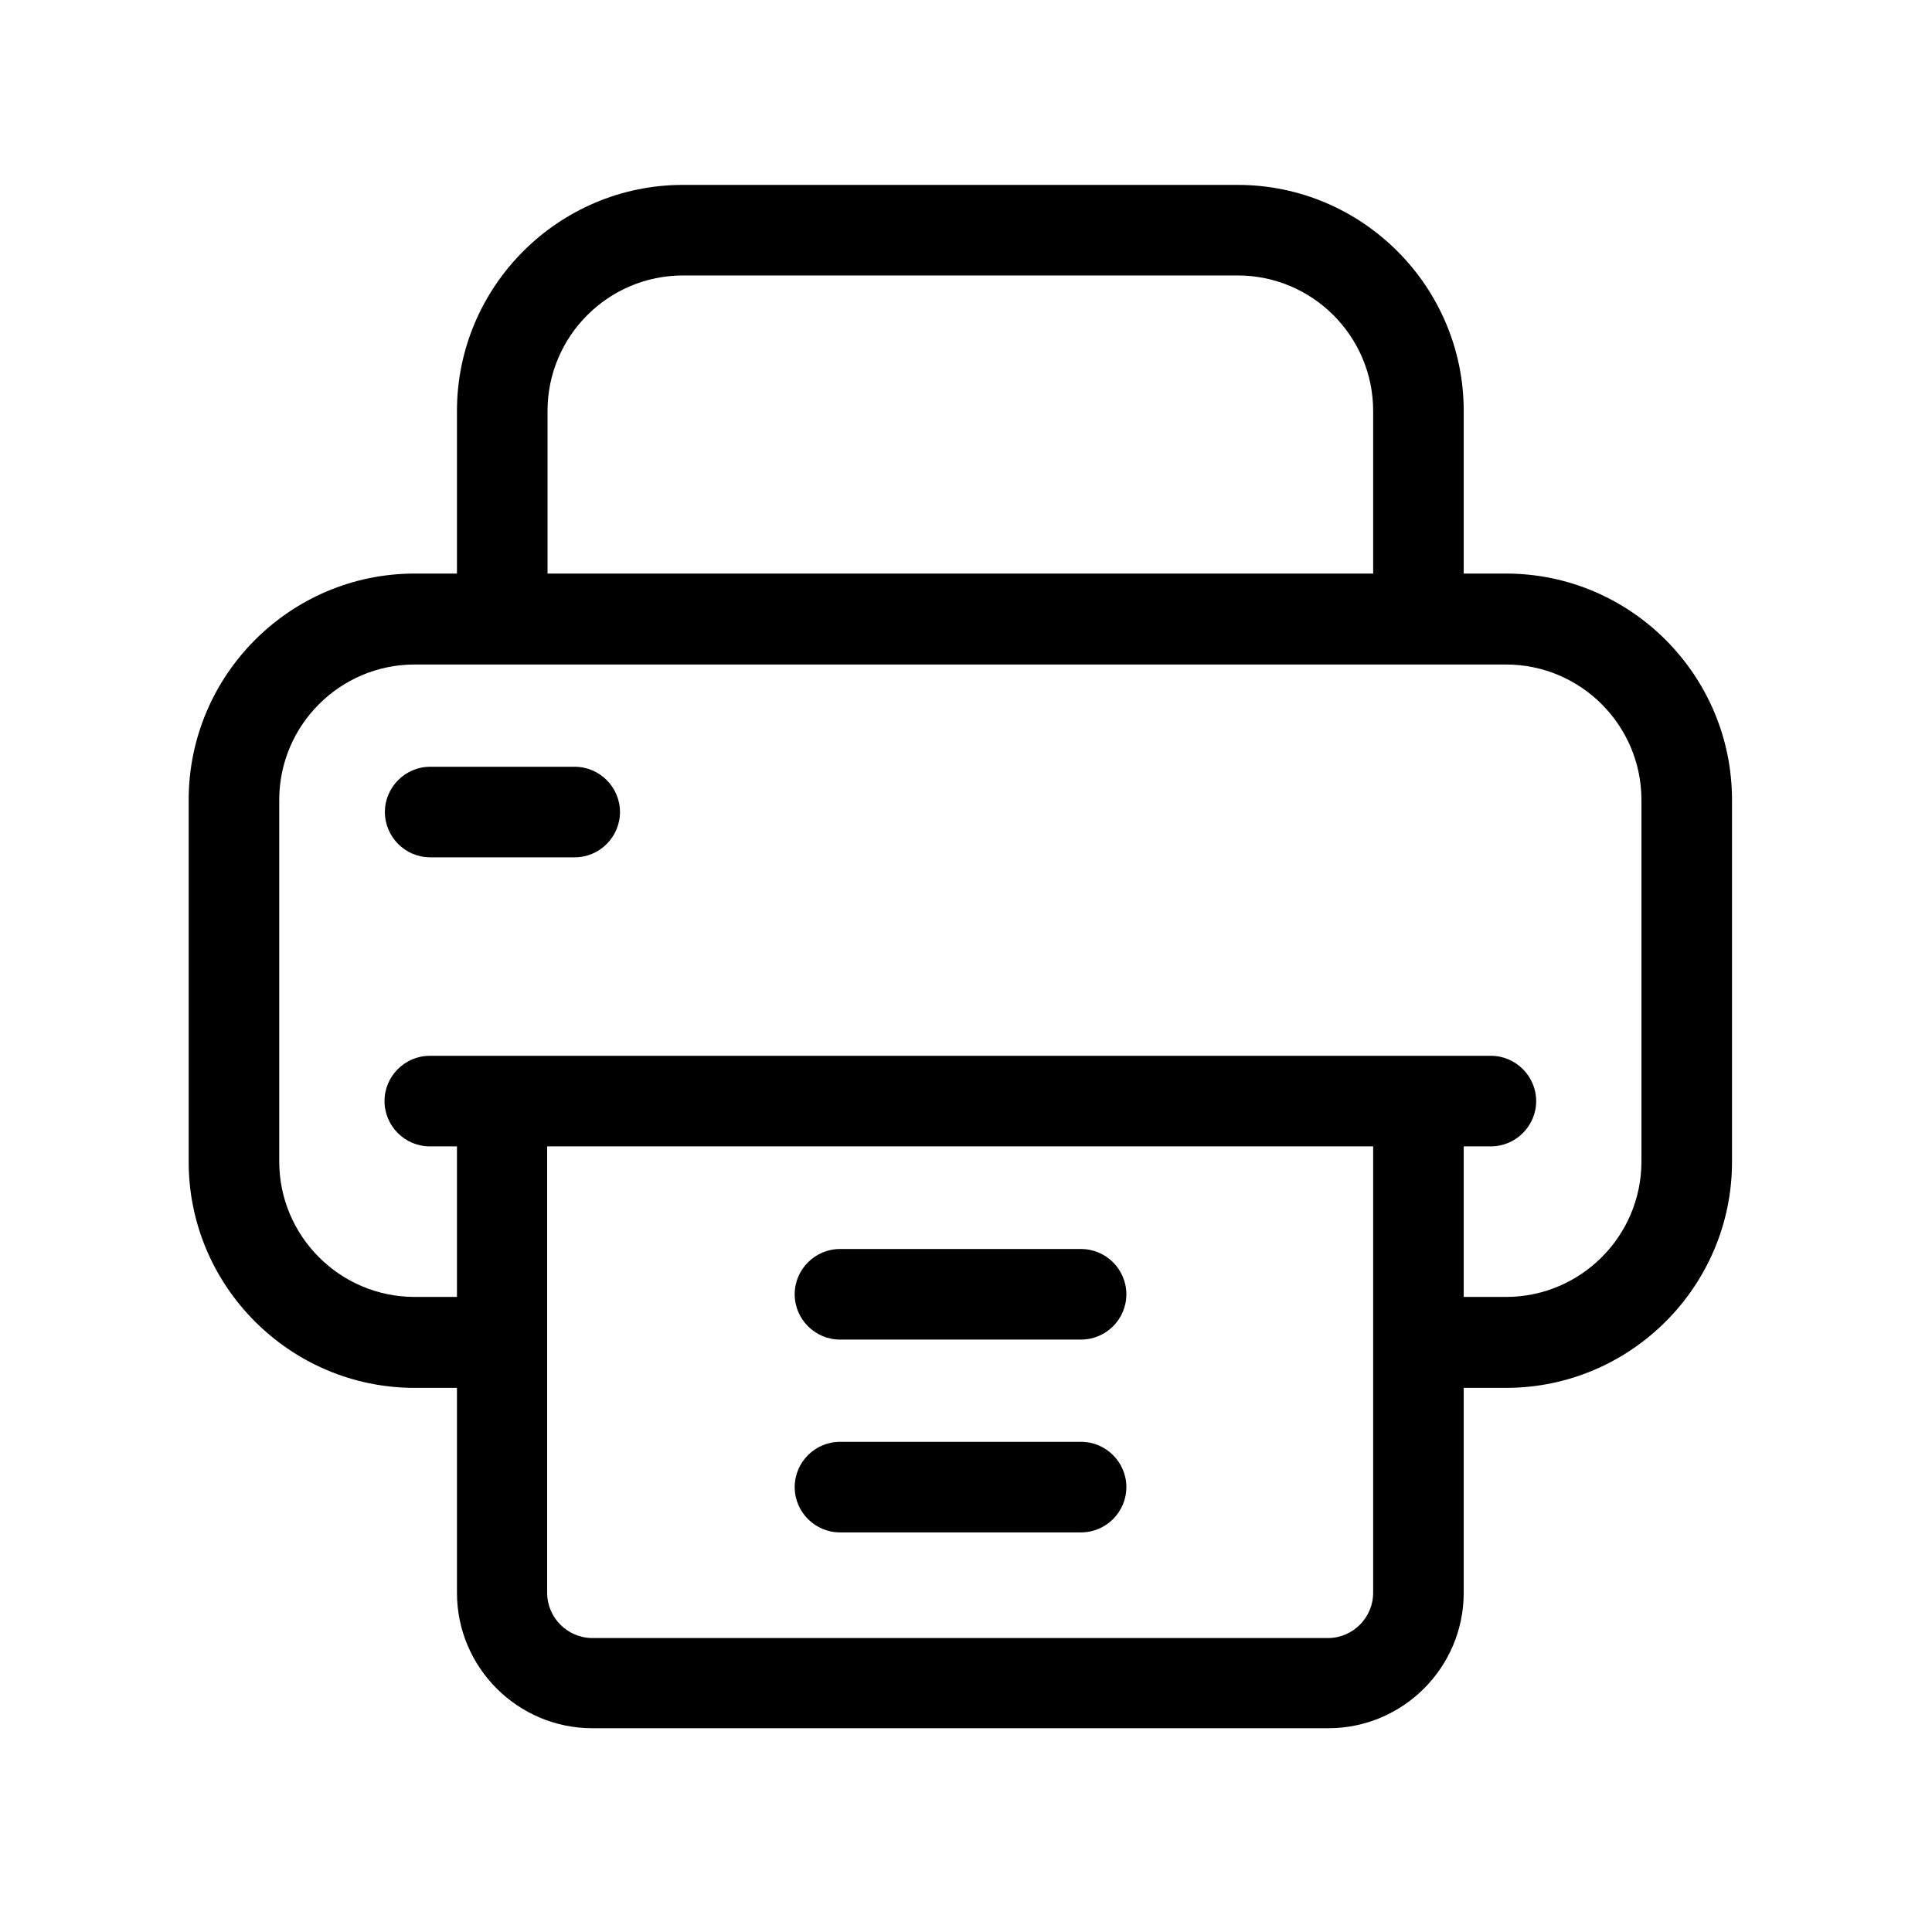<svg version="1.1" xmlns="http://www.w3.org/2000/svg" xmlns:xlink="http://www.w3.org/1999/xlink" x="0px" y="0px" viewBox="0 0 512 512" xml:space="preserve"><g><path d="M399.1,152h-11.2v-43.1c0-33-26.9-59.9-59.9-59.9H181c-33,0-59.9,26.9-59.9,59.9V152h-11.2C76.9,152,50,178.9,50,212v95.9 c0,33,26.9,59.9,59.9,59.9h11.2v54.3c0,19.8,16.1,35.9,35.9,35.9H352c19.8,0,35.9-16.1,35.9-35.9v-54.3h11.2 c33,0,59.9-26.9,59.9-59.9V212C459,178.9,432.1,152,399.1,152z M145.1,108.9c0-19.8,16.1-35.9,35.9-35.9h147 c19.8,0,35.9,16.1,35.9,35.9V152H145.1V108.9z M363.9,422.1c0,6.6-5.4,12-12,12H157c-6.6,0-12-5.4-12-12V303.8h218.9V422.1z M435,307.8c0,19.8-16.1,35.9-35.9,35.9h-11.2v-39.9h7.2c6.6,0,12-5.4,12-12s-5.4-12-12-12H113.9c-6.6,0-12,5.4-12,12s5.4,12,12,12 h7.2v39.9h-11.2c-19.8,0-35.9-16.1-35.9-35.9V212c0-19.8,16.1-35.9,35.9-35.9h289.2c19.8,0,35.9,16.1,35.9,35.9V307.8z"/><path d="M286.5,331h-63.9c-6.6,0-12,5.4-12,12s5.4,12,12,12h63.9c6.6,0,12-5.4,12-12S293.1,331,286.5,331z"/><path d="M286.5,382.1h-63.9c-6.6,0-12,5.4-12,12s5.4,12,12,12h63.9c6.6,0,12-5.4,12-12S293.1,382.1,286.5,382.1z"/><path d="M152.3,203.2h-38.3c-6.6,0-12,5.4-12,12s5.4,12,12,12h38.3c6.6,0,12-5.4,12-12S158.9,203.2,152.3,203.2z"/></g></svg>